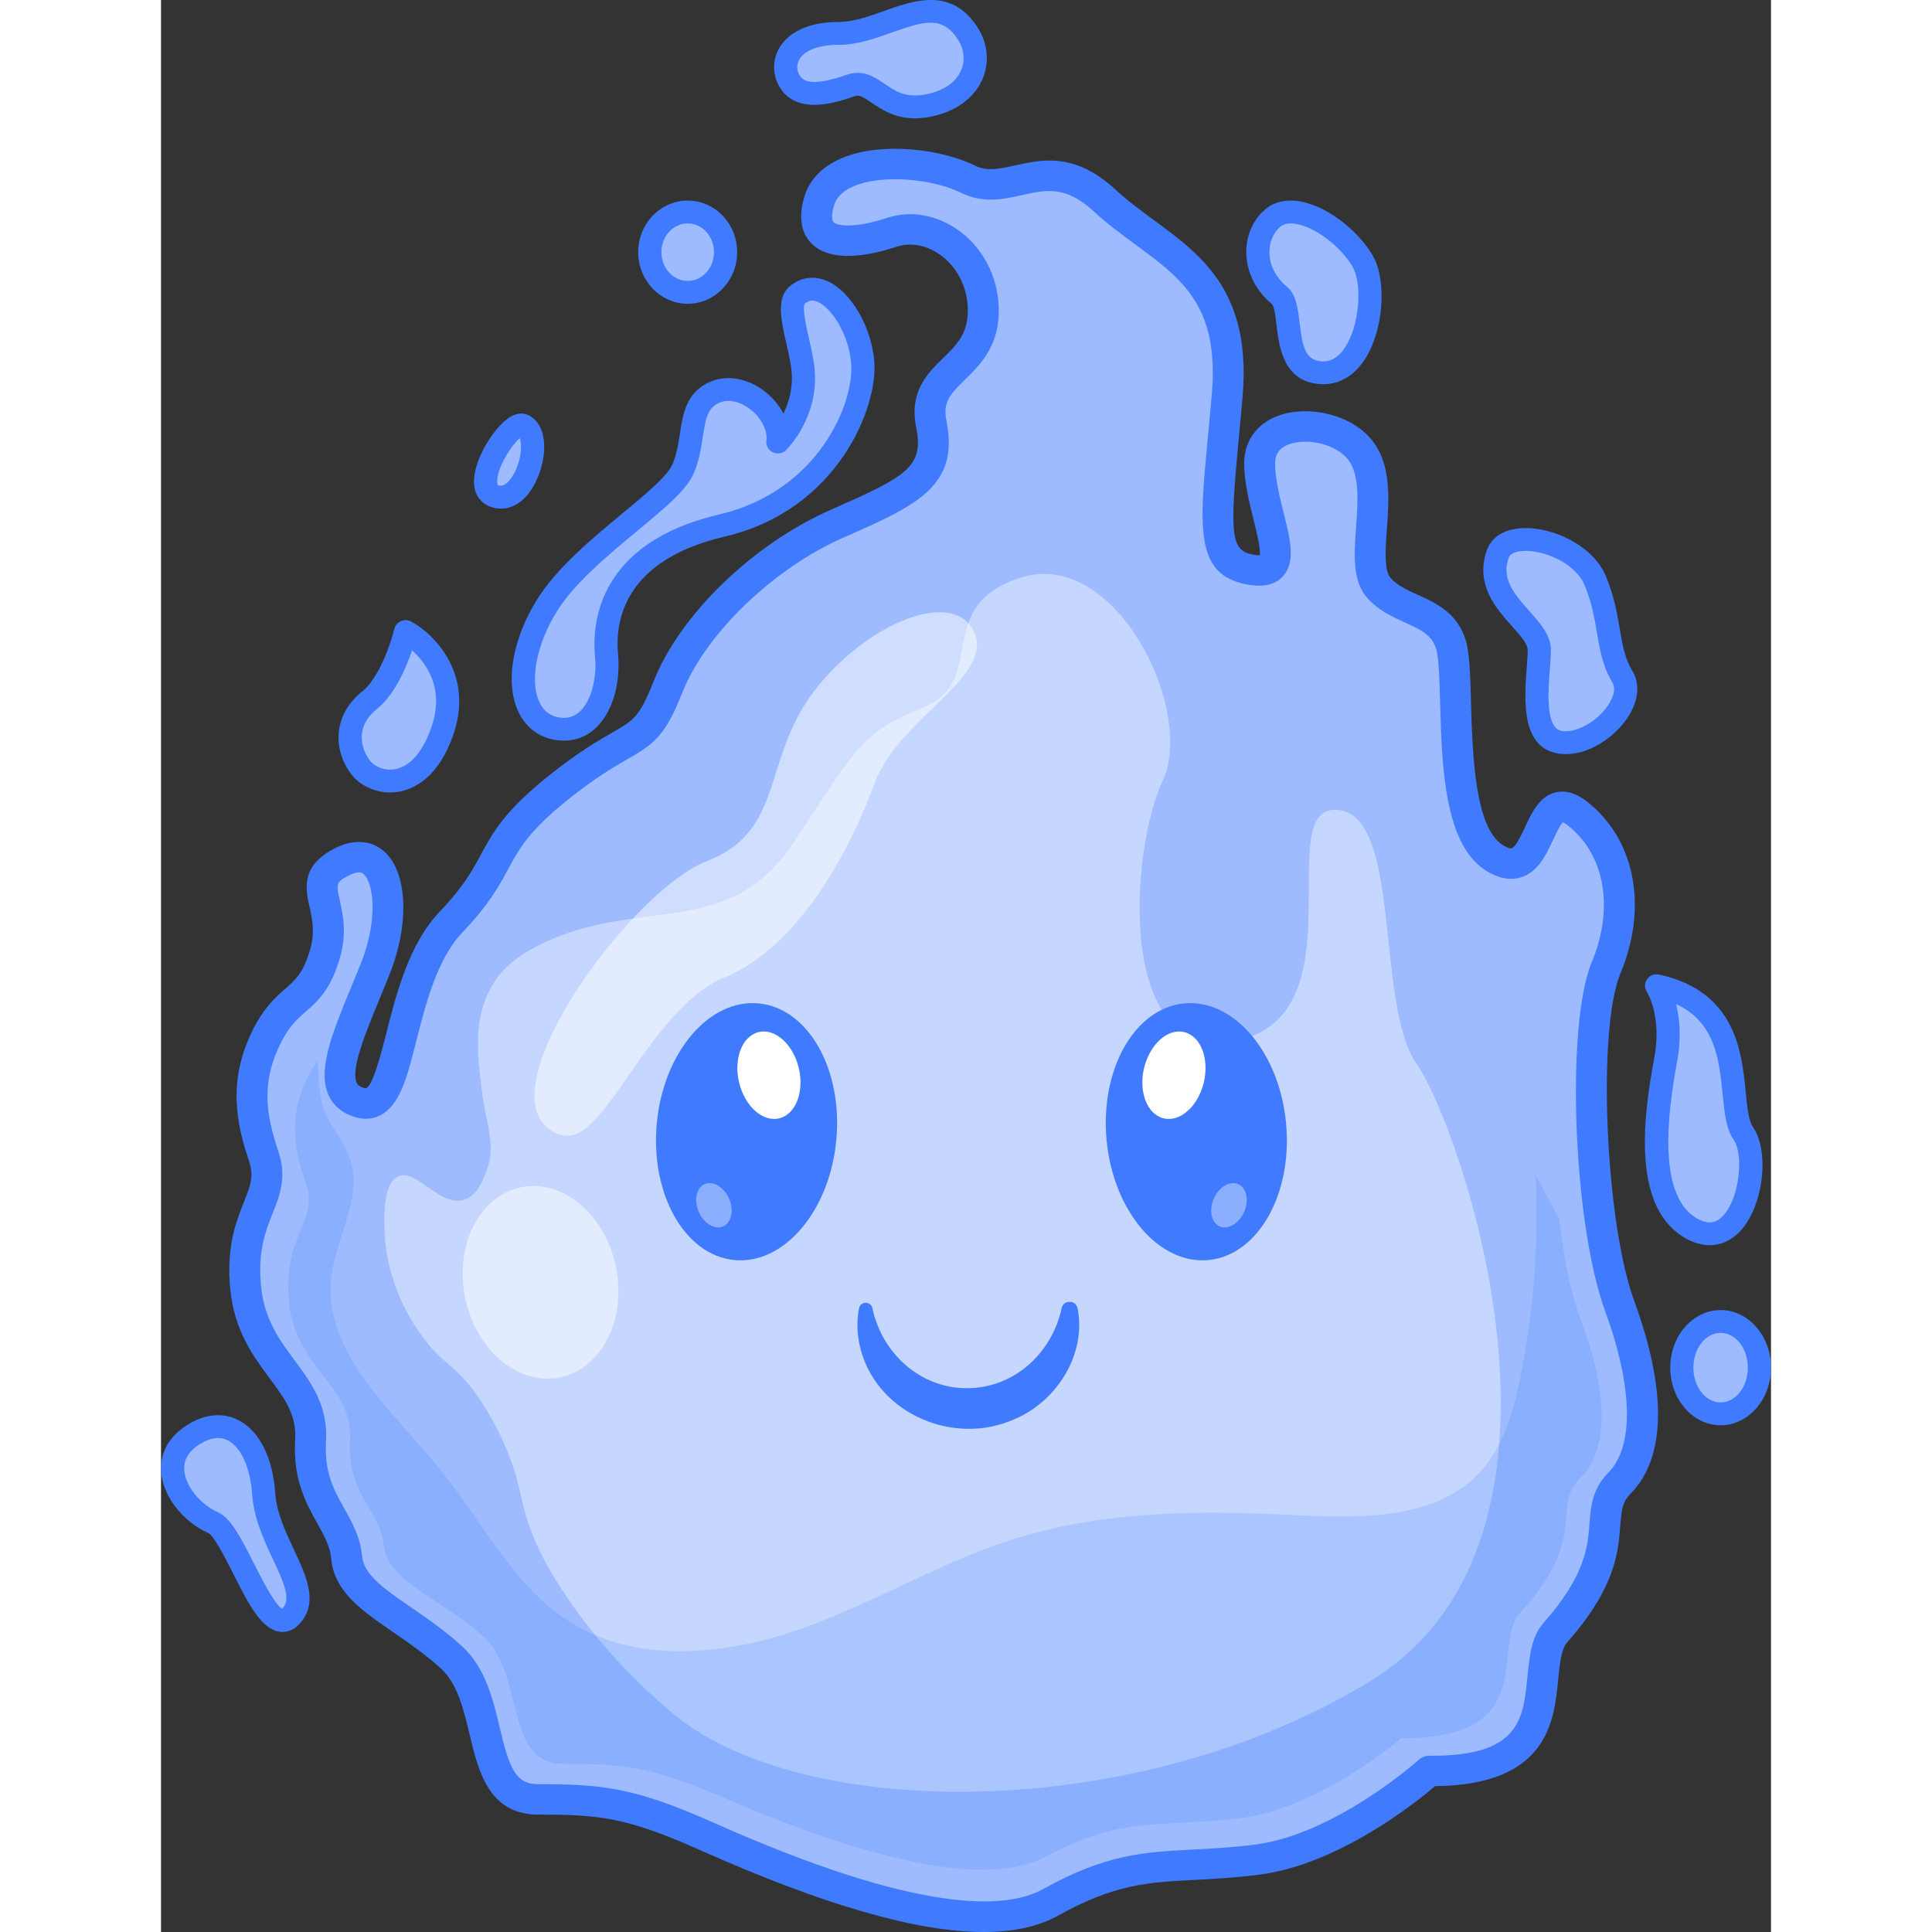 <svg width="12" height="12" viewBox="0 0 40 48" fill="none" xmlns="http://www.w3.org/2000/svg">
<rect x="0" y="0" width="40" height="48" fill="#333333" stroke="none"/>
<g id="Logo" clip-path="url(#clip0_146_915)">
<path id="Vector" d="M15.82 7.318C16.493 6.788 17.344 7.936 17.434 8.995C17.523 10.055 16.582 12.438 13.937 13.056C11.293 13.674 10.979 15.307 11.068 16.279C11.158 17.25 10.71 18.309 9.768 18.089C8.827 17.868 8.737 16.411 9.589 15.042C10.441 13.673 12.592 12.438 12.951 11.687C13.31 10.937 13.041 10.054 13.758 9.745C14.475 9.436 15.416 10.231 15.327 10.982C15.327 10.982 16.044 10.276 15.954 9.216C15.895 8.521 15.482 7.584 15.82 7.318Z" fill="#9EBBFF"/>
<path id="Vector_2" d="M33.212 13.763C33.461 13.056 35.229 13.454 35.633 14.425C36.036 15.396 35.902 16.147 36.305 16.809C36.708 17.471 35.588 18.575 34.758 18.442C33.928 18.31 34.242 16.809 34.242 16.147C34.242 15.485 32.809 14.91 33.212 13.763Z" fill="#9EBBFF"/>
<path id="Vector_3" d="M27.609 5.428C28.222 4.888 29.536 5.817 29.895 6.568C30.254 7.318 29.94 9.304 28.841 9.26C27.743 9.216 28.18 7.663 27.788 7.34C27.094 6.766 27.116 5.861 27.609 5.428Z" fill="#9EBBFF"/>
<path id="Vector_4" d="M20.042 0.829C20.477 1.503 20.153 2.418 19.048 2.625C17.942 2.831 17.733 1.918 17.135 2.124C16.537 2.331 15.879 2.477 15.611 2.006C15.343 1.536 15.641 0.829 16.836 0.829C18.031 0.829 19.243 -0.407 20.042 0.829Z" fill="#9EBBFF"/>
<path id="Vector_5" d="M13.086 7.264C13.606 7.264 14.027 6.817 14.027 6.265C14.027 5.714 13.606 5.267 13.086 5.267C12.566 5.267 12.145 5.714 12.145 6.265C12.145 6.817 12.566 7.264 13.086 7.264Z" fill="#9EBBFF"/>
<path id="Vector_6" d="M9.002 10.57C8.668 10.404 7.572 12.129 8.319 12.335C9.066 12.542 9.537 10.835 9.002 10.57Z" fill="#9EBBFF"/>
<path id="Vector_7" d="M6.078 15.69C6.078 15.69 7.542 16.485 7.004 18.118C6.466 19.751 5.301 19.545 4.942 19.045C4.584 18.544 4.584 17.868 5.182 17.396C5.779 16.924 6.078 15.69 6.078 15.69Z" fill="#9EBBFF"/>
<path id="Vector_8" d="M37.157 24.489C37.157 24.489 37.605 25.152 37.381 26.343C37.157 27.534 36.799 29.873 38.053 30.536C39.308 31.199 39.802 28.859 39.309 28.153C38.817 27.447 39.578 25.018 37.157 24.489Z" fill="#9EBBFF"/>
<path id="Vector_9" d="M38.748 35.127C39.281 35.127 39.712 34.613 39.712 33.979C39.712 33.345 39.281 32.831 38.748 32.831C38.216 32.831 37.785 33.345 37.785 33.979C37.785 34.613 38.216 35.127 38.748 35.127Z" fill="#9EBBFF"/>
<path id="Vector_10" d="M0.938 35.568C1.769 35.144 2.462 35.833 2.552 37.113C2.642 38.393 3.852 39.497 3.224 40.159C2.596 40.821 1.867 38.084 1.297 37.83C0.422 37.441 -0.272 36.186 0.938 35.568Z" fill="#9EBBFF"/>
<path id="Vector_11" d="M36.235 36.848C35.453 37.643 36.494 38.466 34.647 40.556C33.877 41.425 35.214 44.029 31.509 43.999C31.509 43.999 29.357 45.941 27.205 46.206C25.053 46.472 24.157 46.118 22.095 47.266C20.033 48.414 15.461 46.471 13.578 45.633C11.695 44.794 10.978 44.705 9.365 44.705C7.752 44.705 8.379 42.233 7.213 41.174C6.047 40.114 4.703 39.673 4.613 38.703C4.523 37.732 3.627 37.29 3.717 35.789C3.807 34.287 2.282 33.847 2.103 31.992C1.925 30.138 2.909 29.786 2.551 28.726C2.192 27.667 2.103 26.785 2.641 25.725C2.705 25.597 2.779 25.474 2.863 25.357C3.324 24.71 3.766 24.761 4.075 23.695C4.434 22.458 3.448 21.929 4.524 21.399C5.6 20.87 5.959 22.458 5.33 24.048C4.702 25.637 3.895 27.138 4.972 27.402C6.048 27.667 5.779 24.401 7.214 22.9C8.648 21.398 8.021 21.046 9.903 19.545C11.785 18.044 11.965 18.663 12.592 17.073C13.22 15.483 14.991 13.807 16.796 13.012C18.601 12.217 19.407 11.865 19.138 10.54C18.868 9.215 20.373 9.216 20.428 7.803C20.483 6.39 19.227 5.42 18.152 5.773C17.076 6.126 16 6.126 16.358 4.979C16.717 3.832 18.975 3.919 20.042 4.449C21.11 4.978 22.007 3.655 23.441 4.979C24.876 6.303 26.758 6.745 26.489 9.835C26.221 12.926 25.952 13.984 27.117 14.161C28.282 14.338 27.297 12.748 27.297 11.513C27.297 10.277 29.358 10.365 29.896 11.336C30.433 12.307 29.717 13.984 30.255 14.603C30.792 15.222 31.779 15.132 32.048 16.014C32.316 16.897 31.869 20.517 33.124 21.312C34.378 22.107 34.11 19.37 35.186 20.209C36.262 21.047 36.53 22.547 35.903 24.049C35.484 25.052 35.441 27.557 35.684 29.713C35.803 30.78 35.991 31.763 36.237 32.435C36.978 34.464 37.018 36.053 36.235 36.848Z" fill="#9EBBFF"/>
<path id="Vector_12" d="M21.374 14.347C23.728 13.615 25.704 17.665 24.884 19.405C24.065 21.146 23.715 26.514 26.757 25.846C29.799 25.179 27.576 20.016 29.214 20.12C30.852 20.224 30.15 24.948 31.203 26.446C32.257 27.944 35.89 38.2 30.036 41.772C24.182 45.344 15.899 45.229 12.727 42.578C11.45 41.512 10.527 40.397 9.846 39.315C9.523 38.801 9.329 38.394 9.196 38.037C8.911 37.269 8.961 36.998 8.673 36.228C8.485 35.732 8.243 35.257 7.951 34.812C7.318 33.855 7.031 33.967 6.44 33.133C6.243 32.855 5.616 31.915 5.558 30.648C5.543 30.316 5.5 29.39 5.901 29.224C6.354 29.038 6.941 30.004 7.543 29.804C7.858 29.698 7.995 29.333 8.082 29.105C8.336 28.428 8.082 28.009 7.959 27.006C7.865 26.23 7.752 25.297 8.214 24.509C8.29 24.38 8.508 23.959 9.232 23.566C11.778 22.183 14.065 23.451 15.73 20.915C17.395 18.38 17.428 18.214 18.991 17.548C20.555 16.882 19.151 15.038 21.374 14.347Z" fill="#C6D7FF"/>
<path id="Vector_13" d="M20.439 48C18.778 48 16.456 47.329 13.421 45.977C11.571 45.152 10.914 45.083 9.365 45.083C8.14 45.083 7.879 43.983 7.669 43.099C7.52 42.474 7.367 41.828 6.953 41.452C6.567 41.101 6.164 40.824 5.774 40.555C4.986 40.013 4.306 39.545 4.231 38.736C4.201 38.416 4.053 38.151 3.882 37.844C3.611 37.36 3.274 36.759 3.333 35.766C3.37 35.15 3.074 34.75 2.699 34.243C2.287 33.688 1.82 33.057 1.721 32.028C1.619 30.974 1.863 30.362 2.058 29.869C2.219 29.467 2.315 29.224 2.187 28.845C1.863 27.888 1.652 26.827 2.297 25.555C2.569 25.02 2.856 24.769 3.086 24.567C3.348 24.337 3.537 24.172 3.705 23.59C3.83 23.161 3.76 22.843 3.691 22.536C3.589 22.074 3.461 21.498 4.351 21.061C4.798 20.84 5.236 20.877 5.552 21.16C6.121 21.671 6.178 22.942 5.688 24.184C5.602 24.402 5.513 24.618 5.425 24.829C5.085 25.654 4.699 26.586 4.867 26.912C4.88 26.937 4.911 26.997 5.065 27.035C5.074 27.038 5.083 27.039 5.093 27.038C5.266 26.978 5.475 26.154 5.6 25.661C5.851 24.676 6.162 23.447 6.933 22.64C7.519 22.027 7.737 21.623 7.948 21.232C8.249 20.677 8.532 20.15 9.661 19.251C10.38 18.677 10.858 18.404 11.208 18.203C11.744 17.896 11.888 17.814 12.235 16.935C12.89 15.275 14.701 13.52 16.639 12.666L16.647 12.663C18.526 11.835 18.962 11.602 18.761 10.614C18.581 9.727 19.052 9.266 19.432 8.896C19.749 8.586 20.023 8.318 20.044 7.789C20.066 7.209 19.818 6.67 19.38 6.346C19.035 6.092 18.632 6.013 18.273 6.131C17.584 6.358 16.661 6.529 16.175 6.062C15.98 5.874 15.789 5.514 15.991 4.867C16.121 4.452 16.441 4.127 16.916 3.928C17.896 3.515 19.391 3.703 20.215 4.111C20.51 4.258 20.79 4.206 21.22 4.11C21.881 3.962 22.703 3.779 23.703 4.702C24.007 4.983 24.343 5.23 24.667 5.468C25.863 6.346 27.099 7.255 26.871 9.866C26.838 10.252 26.804 10.607 26.773 10.933C26.541 13.377 26.587 13.697 27.175 13.786C27.216 13.793 27.258 13.796 27.3 13.795C27.325 13.635 27.218 13.208 27.146 12.916C27.037 12.478 26.912 11.982 26.912 11.51C26.912 10.898 27.294 10.435 27.933 10.275C28.699 10.083 29.796 10.365 30.233 11.153C30.558 11.741 30.504 12.488 30.456 13.147C30.422 13.625 30.382 14.167 30.546 14.355C30.713 14.547 30.962 14.659 31.227 14.779C31.664 14.976 32.207 15.222 32.415 15.904C32.512 16.224 32.527 16.759 32.546 17.435C32.581 18.676 32.633 20.55 33.331 20.992C33.458 21.073 33.531 21.083 33.554 21.077C33.657 21.047 33.803 20.734 33.89 20.547C34.057 20.189 34.246 19.782 34.652 19.686C34.898 19.628 35.158 19.704 35.423 19.91C36.624 20.847 36.952 22.527 36.257 24.191C35.681 25.569 35.881 30.347 36.597 32.306C37.42 34.556 37.39 36.217 36.511 37.111C36.308 37.317 36.286 37.505 36.255 37.907C36.206 38.556 36.138 39.444 34.937 40.803C34.787 40.974 34.751 41.339 34.713 41.726C34.61 42.773 34.455 44.345 31.655 44.376C31.169 44.79 29.239 46.336 27.254 46.58C26.643 46.655 26.129 46.682 25.674 46.706C24.526 46.765 23.697 46.808 22.285 47.594C21.799 47.864 21.186 48 20.439 48ZM4.914 21.674C4.863 21.674 4.793 21.689 4.696 21.737C4.34 21.912 4.35 21.956 4.443 22.375C4.519 22.717 4.623 23.186 4.445 23.798C4.215 24.591 3.901 24.866 3.598 25.132C3.388 25.315 3.191 25.488 2.985 25.894C2.492 26.865 2.593 27.652 2.916 28.607C3.132 29.245 2.95 29.703 2.774 30.145C2.599 30.584 2.401 31.082 2.486 31.957C2.565 32.779 2.949 33.297 3.32 33.798C3.73 34.352 4.153 34.924 4.1 35.811C4.054 36.586 4.297 37.02 4.555 37.48C4.751 37.829 4.953 38.19 4.997 38.668C5.039 39.127 5.558 39.484 6.215 39.936C6.607 40.205 7.051 40.511 7.475 40.896C8.062 41.43 8.251 42.225 8.417 42.927C8.654 43.922 8.806 44.327 9.366 44.327C10.974 44.327 11.768 44.41 13.738 45.288C18.848 47.564 21.001 47.441 21.908 46.937C23.476 46.063 24.429 46.014 25.634 45.952C26.076 45.929 26.576 45.903 27.159 45.831C29.166 45.584 31.23 43.739 31.25 43.721C31.321 43.657 31.414 43.621 31.51 43.621H31.513C33.754 43.639 33.844 42.719 33.949 41.654C33.999 41.143 34.047 40.661 34.358 40.308C35.392 39.138 35.447 38.425 35.49 37.852C35.522 37.432 35.555 36.998 35.961 36.585C36.602 35.933 36.571 34.467 35.875 32.562C35.083 30.397 34.897 25.461 35.547 23.904C36.109 22.56 35.873 21.226 34.947 20.504C34.911 20.474 34.871 20.449 34.829 20.43C34.758 20.498 34.653 20.724 34.588 20.863C34.41 21.245 34.209 21.677 33.77 21.803C33.506 21.879 33.219 21.821 32.916 21.629C31.877 20.971 31.823 19.023 31.779 17.457C31.763 16.886 31.748 16.346 31.68 16.122C31.577 15.784 31.331 15.659 30.907 15.467C30.594 15.325 30.24 15.165 29.963 14.847C29.594 14.424 29.641 13.778 29.691 13.094C29.733 12.512 29.777 11.909 29.559 11.517C29.317 11.081 28.602 10.889 28.123 11.009C27.68 11.121 27.68 11.415 27.68 11.512C27.68 11.892 27.792 12.341 27.891 12.737C28.057 13.398 28.199 13.968 27.87 14.323C27.689 14.517 27.416 14.588 27.058 14.534C25.681 14.326 25.79 13.169 26.009 10.863C26.04 10.541 26.073 10.187 26.107 9.802C26.297 7.61 25.375 6.933 24.208 6.075C23.867 5.824 23.514 5.565 23.178 5.255C22.475 4.606 21.995 4.713 21.39 4.848C20.939 4.949 20.426 5.063 19.87 4.787C19.211 4.46 17.959 4.313 17.217 4.624C16.953 4.735 16.788 4.892 16.726 5.09C16.66 5.301 16.655 5.466 16.712 5.522C16.814 5.62 17.248 5.672 18.031 5.415C18.632 5.217 19.292 5.337 19.842 5.742C20.481 6.215 20.844 6.991 20.812 7.818C20.78 8.645 20.332 9.083 19.973 9.434C19.596 9.801 19.42 9.999 19.515 10.466C19.842 12.084 18.759 12.563 16.962 13.354L16.953 13.357C15.214 14.123 13.531 15.744 12.951 17.21C12.524 18.292 12.244 18.486 11.595 18.858C11.268 19.046 10.819 19.303 10.146 19.839C9.139 20.642 8.902 21.08 8.628 21.588C8.404 22.002 8.15 22.473 7.494 23.159C6.86 23.822 6.576 24.944 6.348 25.845C6.214 26.373 6.098 26.829 5.931 27.169C5.602 27.835 5.132 27.832 4.881 27.769C4.473 27.669 4.277 27.434 4.185 27.255C3.858 26.621 4.256 25.66 4.717 24.545C4.803 24.337 4.891 24.125 4.975 23.911C5.397 22.842 5.28 21.937 5.037 21.719C5.021 21.704 5.002 21.692 4.981 21.684C4.96 21.676 4.937 21.672 4.914 21.674Z" fill="#407BFF"/>
<path id="Vector_14" d="M10.014 18.402C9.909 18.401 9.804 18.389 9.702 18.364C9.318 18.275 9.017 18.013 8.855 17.63C8.553 16.913 8.74 15.864 9.344 14.894C9.835 14.106 10.7 13.389 11.463 12.756C12.025 12.29 12.555 11.851 12.691 11.567C12.807 11.322 12.85 11.046 12.891 10.78C12.965 10.293 13.05 9.741 13.643 9.486C14.048 9.311 14.54 9.389 14.959 9.694C15.17 9.847 15.343 10.046 15.464 10.276C15.594 10.01 15.703 9.654 15.668 9.239C15.649 9.027 15.593 8.777 15.537 8.535C15.402 7.944 15.275 7.385 15.64 7.096C15.907 6.886 16.227 6.844 16.542 6.977C17.13 7.226 17.647 8.102 17.721 8.971C17.819 10.128 16.801 12.678 14.004 13.332C11.518 13.913 11.277 15.411 11.355 16.253C11.426 17.021 11.192 17.756 10.76 18.125C10.554 18.305 10.288 18.403 10.014 18.402ZM14.097 9.961C14.02 9.96 13.944 9.975 13.873 10.005C13.585 10.129 13.533 10.385 13.46 10.864C13.415 11.157 13.364 11.488 13.212 11.808C13.023 12.204 12.498 12.639 11.834 13.19C11.104 13.795 10.276 14.481 9.835 15.191C9.341 15.984 9.161 16.877 9.387 17.413C9.478 17.63 9.629 17.765 9.835 17.813C10.052 17.864 10.231 17.826 10.383 17.697C10.675 17.448 10.836 16.888 10.782 16.305C10.706 15.481 10.855 13.486 13.871 12.781C16.331 12.206 17.231 10.012 17.147 9.02C17.086 8.306 16.659 7.645 16.314 7.499C16.195 7.448 16.101 7.461 16 7.54C15.921 7.633 16.037 8.14 16.099 8.412C16.158 8.672 16.22 8.942 16.241 9.193C16.341 10.37 15.563 11.15 15.53 11.183C15.488 11.224 15.434 11.252 15.375 11.262C15.316 11.271 15.255 11.263 15.201 11.237C15.148 11.212 15.103 11.17 15.075 11.119C15.046 11.067 15.034 11.008 15.041 10.95C15.073 10.681 14.902 10.36 14.616 10.151C14.446 10.026 14.264 9.961 14.097 9.961V9.961Z" fill="#407BFF"/>
<path id="Vector_15" d="M34.904 18.736C34.84 18.736 34.776 18.731 34.713 18.721C33.784 18.573 33.873 17.38 33.931 16.591C33.944 16.423 33.955 16.265 33.955 16.146C33.955 15.994 33.756 15.772 33.564 15.557C33.174 15.121 32.64 14.524 32.94 13.67C33.058 13.333 33.393 13.132 33.858 13.12C34.593 13.102 35.581 13.553 35.899 14.318C36.103 14.808 36.177 15.243 36.243 15.626C36.31 16.02 36.368 16.36 36.552 16.662C36.758 16.999 36.71 17.433 36.422 17.853C36.104 18.315 35.502 18.736 34.904 18.736ZM33.907 13.687H33.874C33.774 13.69 33.535 13.711 33.484 13.855C33.307 14.359 33.572 14.708 33.996 15.181C34.271 15.489 34.531 15.779 34.531 16.145C34.531 16.285 34.519 16.453 34.505 16.632C34.462 17.215 34.396 18.096 34.805 18.161C35.156 18.217 35.668 17.936 35.945 17.534C36.019 17.426 36.18 17.152 36.058 16.953C35.818 16.559 35.749 16.151 35.675 15.719C35.611 15.347 35.546 14.963 35.365 14.531C35.156 14.027 34.438 13.687 33.907 13.687Z" fill="#407BFF"/>
<path id="Vector_16" d="M28.879 9.545C28.863 9.545 28.846 9.545 28.83 9.544C27.884 9.506 27.778 8.612 27.715 8.079C27.694 7.904 27.66 7.613 27.602 7.556C27.204 7.228 26.971 6.765 26.964 6.286C26.957 5.866 27.122 5.476 27.417 5.216C27.654 5.008 27.973 4.938 28.34 5.011C29.087 5.161 29.882 5.875 30.156 6.447C30.435 7.031 30.381 8.228 29.89 8.956C29.63 9.342 29.281 9.545 28.879 9.545ZM28.069 5.55C27.958 5.55 27.869 5.58 27.801 5.64C27.631 5.79 27.535 6.022 27.539 6.278C27.544 6.596 27.699 6.896 27.973 7.123C28.203 7.313 28.244 7.653 28.287 8.014C28.363 8.656 28.444 8.961 28.854 8.978C29.071 8.987 29.253 8.877 29.41 8.642C29.774 8.101 29.839 7.116 29.635 6.689C29.425 6.251 28.779 5.678 28.226 5.568C28.174 5.557 28.122 5.551 28.069 5.55Z" fill="#407BFF"/>
<path id="Vector_17" d="M18.731 2.939C18.22 2.939 17.898 2.718 17.65 2.549C17.416 2.389 17.342 2.353 17.23 2.392C16.798 2.541 15.785 2.89 15.361 2.146C15.275 1.999 15.231 1.833 15.232 1.665C15.233 1.496 15.279 1.331 15.366 1.185C15.506 0.946 15.887 0.546 16.836 0.546C17.2 0.546 17.59 0.407 17.967 0.272C18.712 0.007 19.639 -0.323 20.285 0.677C20.546 1.082 20.589 1.555 20.404 1.978C20.196 2.45 19.721 2.787 19.101 2.903C18.979 2.926 18.855 2.938 18.731 2.939ZM17.307 1.81C17.58 1.81 17.796 1.958 17.978 2.083C18.246 2.266 18.498 2.438 18.994 2.346C19.43 2.265 19.743 2.054 19.875 1.752C19.985 1.506 19.956 1.225 19.799 0.982C19.419 0.392 18.976 0.516 18.163 0.806C17.739 0.958 17.3 1.114 16.836 1.114C16.353 1.114 15.998 1.244 15.863 1.472C15.827 1.532 15.808 1.6 15.808 1.67C15.808 1.74 15.827 1.808 15.863 1.868C15.993 2.096 16.356 2.093 17.041 1.857C17.126 1.827 17.216 1.811 17.307 1.81Z" fill="#407BFF"/>
<path id="Vector_18" d="M13.086 7.547C12.408 7.547 11.856 6.972 11.856 6.265C11.856 5.558 12.408 4.983 13.086 4.983C13.764 4.983 14.315 5.558 14.315 6.265C14.315 6.972 13.764 7.547 13.086 7.547ZM13.086 5.55C12.726 5.55 12.432 5.871 12.432 6.265C12.432 6.659 12.726 6.98 13.086 6.98C13.446 6.98 13.739 6.659 13.739 6.265C13.739 5.871 13.446 5.55 13.086 5.55Z" fill="#407BFF"/>
<path id="Vector_19" d="M8.448 12.637C8.378 12.637 8.309 12.627 8.242 12.608C8.002 12.542 7.837 12.364 7.79 12.12C7.684 11.565 8.209 10.7 8.602 10.409C8.839 10.233 9.021 10.261 9.132 10.317C9.592 10.545 9.603 11.247 9.376 11.824C9.173 12.342 8.828 12.637 8.448 12.637ZM8.914 10.885C8.703 11.063 8.334 11.643 8.352 11.98C8.356 12.052 8.37 12.055 8.397 12.062C8.563 12.109 8.743 11.864 8.84 11.619C8.968 11.291 8.958 11.007 8.914 10.885Z" fill="#407BFF"/>
<path id="Vector_20" d="M5.694 19.689C5.303 19.689 4.922 19.508 4.707 19.208C4.221 18.531 4.343 17.695 5.002 17.176C5.427 16.84 5.721 15.942 5.798 15.624C5.808 15.582 5.828 15.543 5.857 15.509C5.885 15.476 5.921 15.449 5.961 15.431C6.002 15.414 6.046 15.405 6.09 15.407C6.134 15.409 6.178 15.421 6.216 15.442C6.795 15.756 7.761 16.737 7.278 18.205C6.898 19.359 6.238 19.621 5.879 19.675C5.818 19.684 5.756 19.689 5.694 19.689ZM6.238 16.158C6.089 16.594 5.801 17.271 5.361 17.618C4.847 18.023 4.941 18.551 5.178 18.881C5.279 19.022 5.515 19.155 5.793 19.114C6.187 19.055 6.52 18.67 6.73 18.03C7.044 17.081 6.577 16.462 6.238 16.158V16.158Z" fill="#407BFF"/>
<path id="Vector_21" d="M38.478 30.936C38.296 30.936 38.108 30.886 37.917 30.786C36.56 30.069 36.8 27.878 37.099 26.291C37.296 25.242 36.922 24.652 36.918 24.646C36.886 24.599 36.869 24.544 36.87 24.487C36.87 24.43 36.888 24.375 36.92 24.329C36.953 24.282 36.998 24.246 37.052 24.225C37.105 24.204 37.164 24.2 37.22 24.212C39.125 24.629 39.274 26.137 39.372 27.134C39.409 27.498 39.442 27.842 39.547 27.992C39.971 28.599 39.814 29.95 39.248 30.573C39.029 30.813 38.763 30.936 38.478 30.936ZM37.643 24.946C37.73 25.294 37.779 25.782 37.664 26.395C37.254 28.577 37.431 29.886 38.189 30.286C38.444 30.421 38.639 30.394 38.818 30.195C39.229 29.743 39.321 28.672 39.071 28.314C38.883 28.044 38.844 27.648 38.798 27.19C38.715 26.344 38.622 25.401 37.643 24.946Z" fill="#407BFF"/>
<path id="Vector_22" d="M38.748 35.41C38.058 35.41 37.497 34.768 37.497 33.979C37.497 33.19 38.058 32.548 38.748 32.548C39.438 32.548 40 33.19 40 33.979C40 34.768 39.438 35.41 38.748 35.41ZM38.748 33.115C38.375 33.115 38.072 33.502 38.072 33.979C38.072 34.456 38.375 34.843 38.748 34.843C39.121 34.843 39.424 34.456 39.424 33.979C39.424 33.502 39.121 33.115 38.748 33.115Z" fill="#407BFF"/>
<path id="Vector_23" d="M3.02 40.545C2.994 40.545 2.969 40.544 2.944 40.54C2.489 40.474 2.165 39.834 1.791 39.092C1.615 38.743 1.32 38.159 1.177 38.089C0.513 37.792 0.019 37.13 0 36.513C-0.013 36.013 0.273 35.588 0.805 35.316C1.201 35.114 1.61 35.108 1.957 35.3C2.456 35.576 2.778 36.23 2.838 37.093C2.873 37.585 3.093 38.055 3.306 38.509C3.612 39.16 3.927 39.832 3.434 40.352C3.29 40.505 3.139 40.545 3.02 40.545ZM1.415 35.727C1.307 35.727 1.192 35.758 1.07 35.82C0.735 35.991 0.569 36.219 0.576 36.497C0.587 36.895 0.956 37.367 1.415 37.572C1.723 37.71 1.955 38.144 2.307 38.84C2.491 39.204 2.826 39.869 3.01 39.971L3.014 39.966C3.232 39.736 3.069 39.353 2.785 38.747C2.561 38.27 2.307 37.728 2.265 37.133C2.219 36.473 1.999 35.973 1.676 35.794C1.596 35.75 1.507 35.726 1.415 35.727Z" fill="#407BFF"/>
<path id="Vector_24" d="M22.771 32.5C23.001 33.628 22.266 34.814 21.203 35.26C19.715 35.928 17.847 35.142 17.398 33.579C17.294 33.222 17.272 32.848 17.343 32.5C17.351 32.463 17.371 32.429 17.401 32.405C17.431 32.381 17.468 32.367 17.507 32.367C17.545 32.367 17.583 32.379 17.613 32.403C17.643 32.426 17.665 32.459 17.673 32.496C17.917 33.643 18.885 34.501 20.041 34.489C21.189 34.481 22.13 33.634 22.377 32.5C22.418 32.291 22.73 32.293 22.77 32.5L22.771 32.5Z" fill="#407BFF"/>
<g id="Group" opacity="0.5">
<path id="Vector_25" d="M9.889 34.226C10.927 34.03 11.562 32.812 11.308 31.505C11.054 30.198 10.007 29.297 8.969 29.492C7.932 29.688 7.297 30.906 7.551 32.213C7.804 33.52 8.851 34.421 9.889 34.226Z" fill="white"/>
</g>
<g id="Group_2" opacity="0.5">
<path id="Vector_26" d="M9.945 28.198C11.018 28.527 12.095 25.069 13.996 24.286C15.896 23.503 17.149 21.041 17.732 19.449C18.315 17.857 20.708 16.817 20.202 15.704C19.697 14.59 17.508 15.486 16.218 17.181C14.929 18.877 15.504 20.646 13.559 21.395C11.613 22.143 7.725 27.518 9.945 28.198Z" fill="white"/>
</g>
<g id="Group_3" opacity="0.2">
<path id="Vector_27" d="M35.257 36.728C34.522 37.445 35.5 38.188 33.764 40.075C33.041 40.86 34.298 43.211 30.816 43.184C30.816 43.184 28.794 44.937 26.771 45.177C24.749 45.416 23.907 45.097 21.969 46.133C20.031 47.17 15.733 45.416 13.963 44.659C12.194 43.901 11.521 43.822 10.004 43.822C8.488 43.822 9.078 41.589 7.982 40.633C6.886 39.676 5.622 39.279 5.538 38.402C5.453 37.525 4.611 37.127 4.696 35.771C4.78 34.416 3.347 34.018 3.179 32.344C3.011 30.67 3.937 30.352 3.6 29.395C3.263 28.438 3.179 27.642 3.684 26.685C3.745 26.569 3.815 26.458 3.893 26.353C3.915 26.895 3.945 27.438 4.133 27.774C4.328 28.122 4.586 28.442 4.705 28.819C5.01 29.787 4.327 30.771 4.227 31.776C4.042 33.636 5.787 35.075 6.981 36.564C8.043 37.888 8.805 39.517 10.305 40.384C11.974 41.349 14.139 41.101 15.967 40.444C17.795 39.786 19.464 38.759 21.326 38.194C23.481 37.537 25.793 37.526 28.053 37.638C29.682 37.719 31.541 37.781 32.674 36.673C33.325 36.035 33.586 35.132 33.764 34.262C34.106 32.59 34.235 30.883 34.147 29.18C34.344 29.548 34.541 29.917 34.738 30.285C34.849 31.248 35.026 32.136 35.257 32.742C35.954 34.576 35.991 36.01 35.257 36.728Z" fill="#407BFF"/>
</g>
<path id="Vector_28" d="M25.413 24.93C26.644 24.806 27.78 26.133 27.951 27.893C28.122 29.654 27.263 31.181 26.032 31.305C24.802 31.428 23.665 30.101 23.494 28.341C23.323 26.581 24.182 25.054 25.413 24.93Z" fill="#407BFF"/>
<path id="Vector_29" d="M25.499 25.667C25.892 25.829 26.06 26.428 25.877 27.006C25.693 27.583 25.226 27.921 24.833 27.76C24.441 27.599 24.272 26.999 24.456 26.422C24.64 25.844 25.107 25.506 25.499 25.667Z" fill="white"/>
<path id="Vector_30" d="M26.819 29.451C27.005 29.587 27.027 29.917 26.869 30.189C26.712 30.461 26.433 30.572 26.247 30.437C26.062 30.302 26.039 29.971 26.197 29.699C26.355 29.427 26.633 29.316 26.819 29.451Z" fill="#8BAEFF"/>
<path id="Vector_31" d="M14.857 24.93C13.627 24.806 12.49 26.133 12.319 27.893C12.148 29.654 13.007 31.181 14.238 31.305C15.469 31.428 16.605 30.101 16.776 28.341C16.948 26.581 16.088 25.054 14.857 24.93Z" fill="#407BFF"/>
<path id="Vector_32" d="M14.771 25.667C14.379 25.829 14.21 26.428 14.394 27.006C14.578 27.583 15.045 27.921 15.437 27.76C15.829 27.599 15.998 26.999 15.814 26.422C15.63 25.844 15.163 25.506 14.771 25.667Z" fill="white"/>
<path id="Vector_33" d="M13.451 29.451C13.266 29.587 13.243 29.917 13.401 30.189C13.559 30.461 13.838 30.572 14.023 30.437C14.208 30.302 14.231 29.971 14.073 29.699C13.915 29.427 13.637 29.316 13.451 29.451Z" fill="#8BAEFF"/>
</g>
<defs>
<clipPath id="clip0_146_915">
<rect width="40" height="48" fill="white"/>
</clipPath>
</defs>
</svg>
